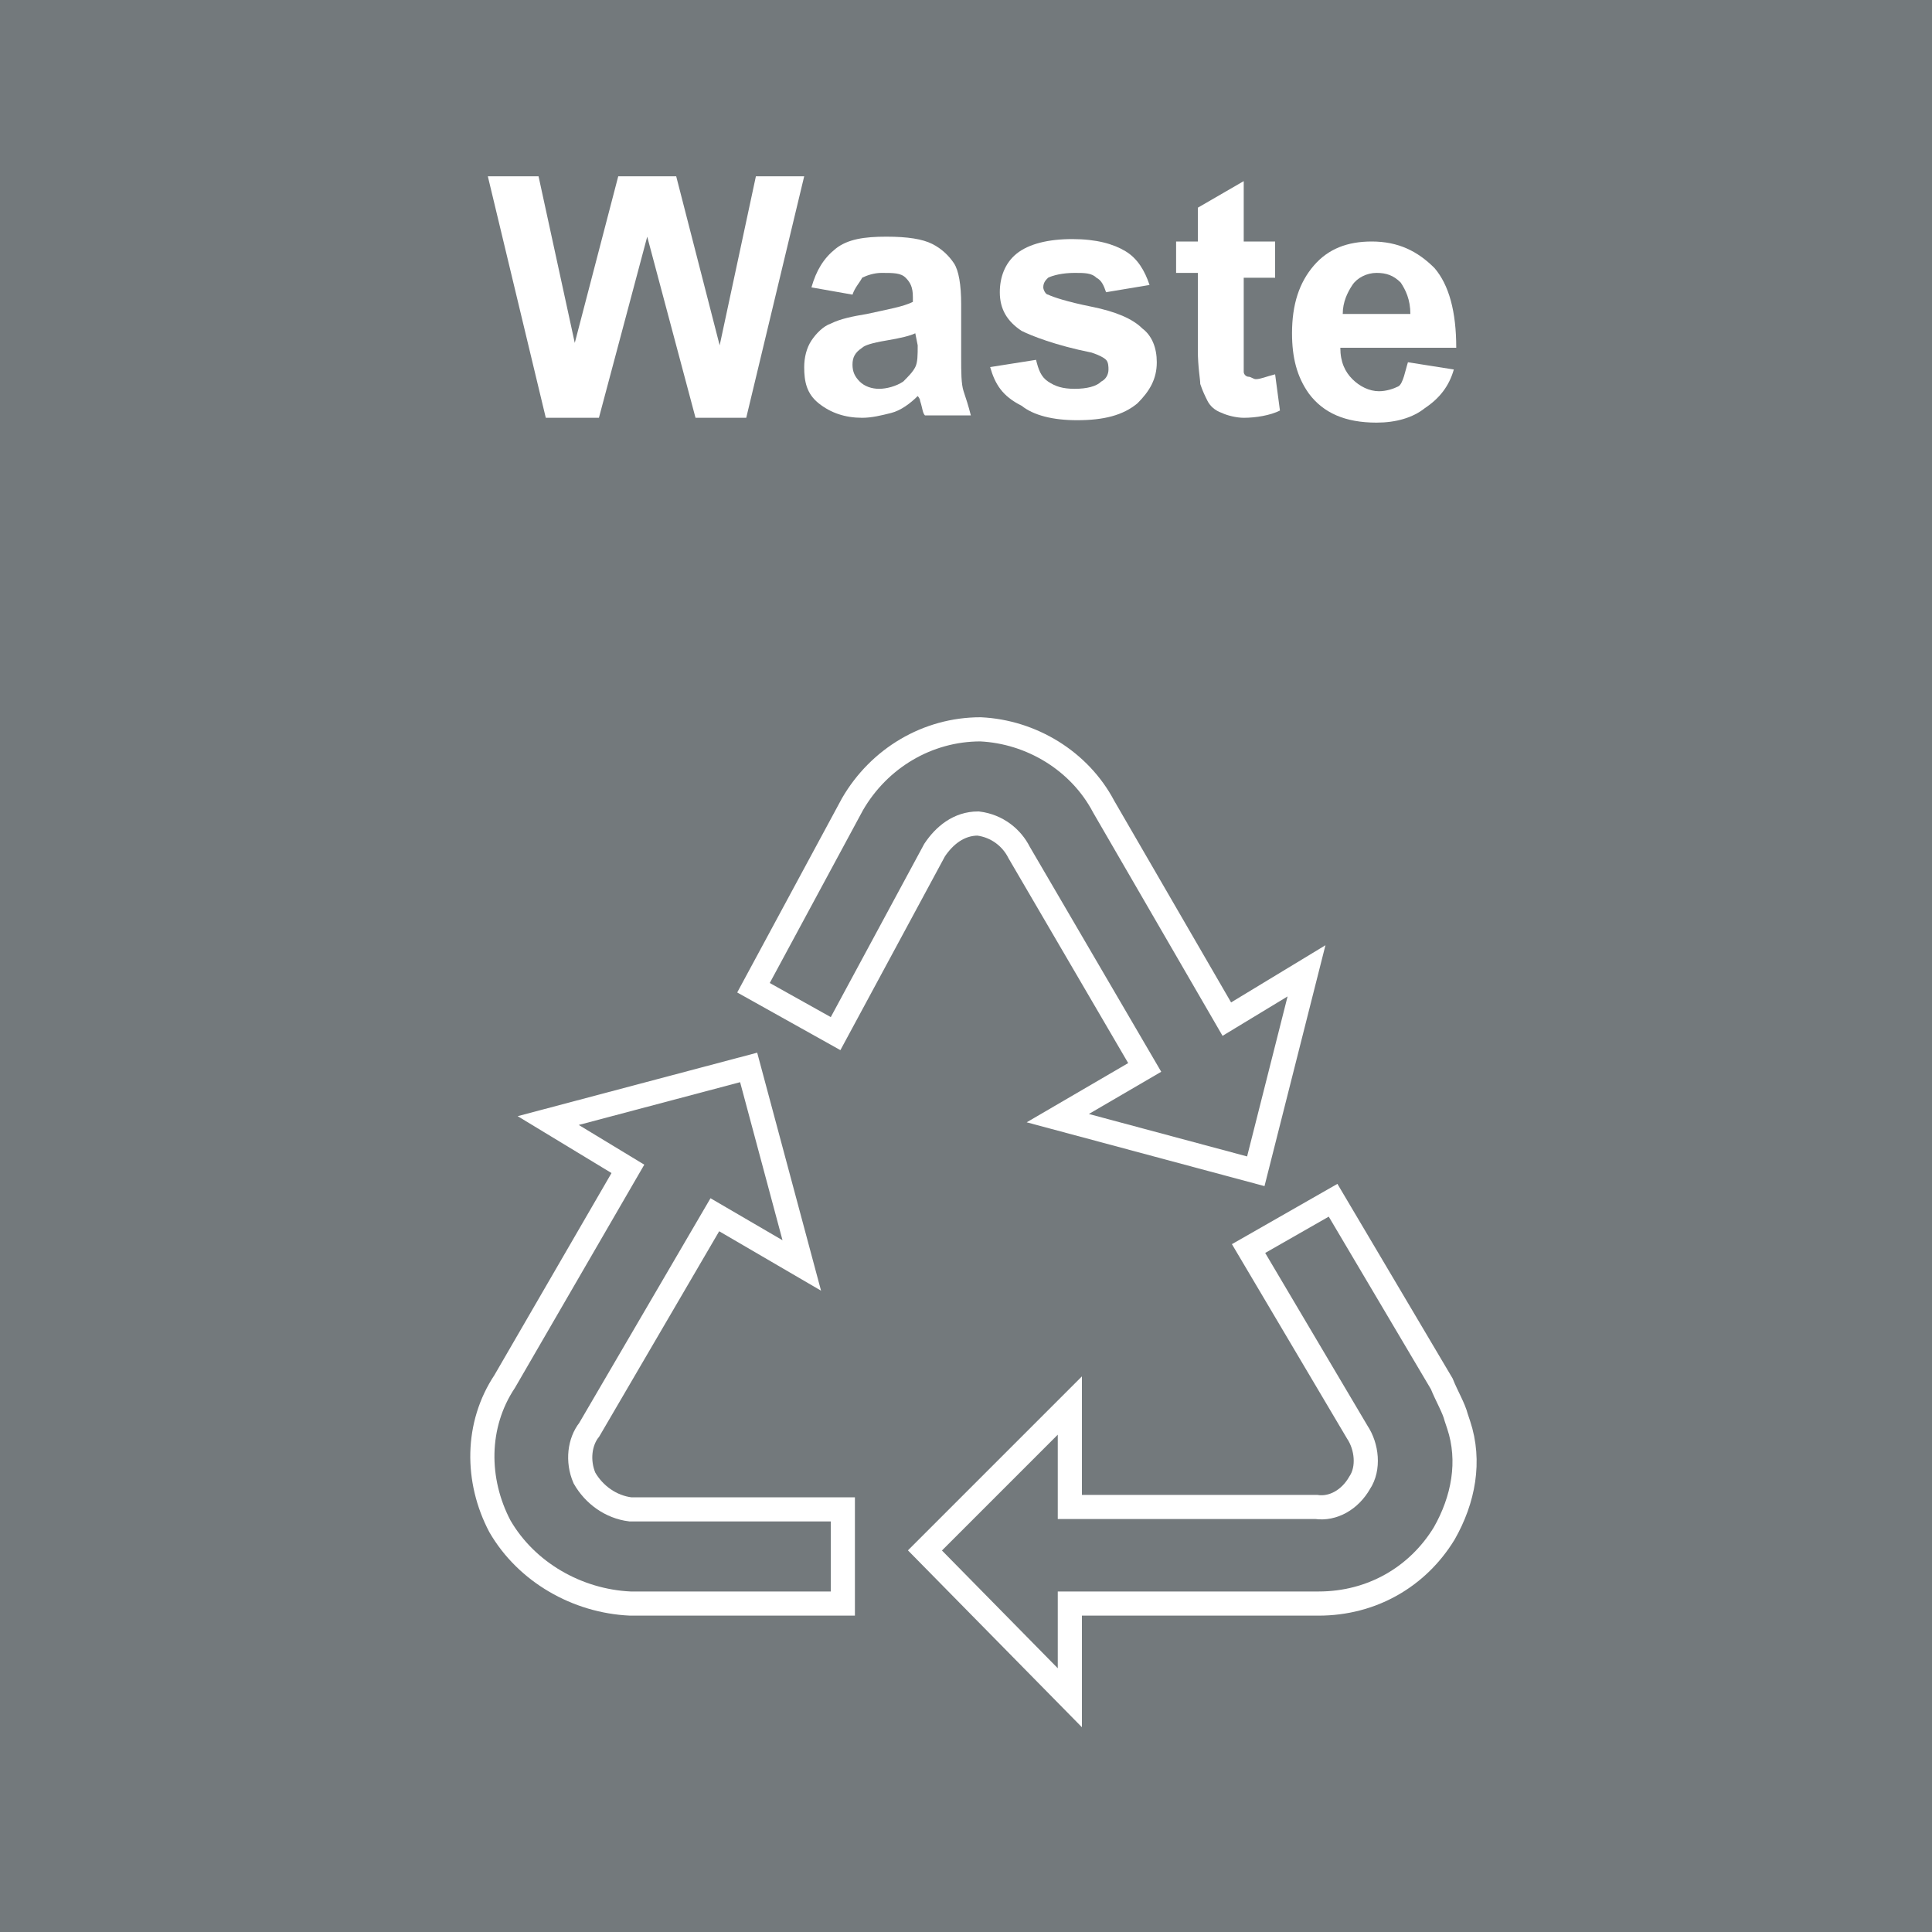 <?xml version="1.0" encoding="utf-8"?>
<!-- Generator: Adobe Illustrator 25.1.0, SVG Export Plug-In . SVG Version: 6.00 Build 0)  -->
<svg version="1.1" id="Layer_1" xmlns="http://www.w3.org/2000/svg" xmlns:xlink="http://www.w3.org/1999/xlink" x="0px" y="0px"
	 viewBox="0 0 80 80" style="enable-background:new 0 0 80 80;" xml:space="preserve">
<style type="text/css">
	.st0{fill:#73797C;}
	.st1{fill:none;stroke:#FFFFFF;stroke-miterlimit:10;}
	.st2{fill:none;}
	.st3{enable-background:new    ;}
	.st4{fill:#FFFFFF;}
</style>
<rect class="st0" width="80" height="80"/>
<g>
	<g>
		<path class="st1" d="M24.2,61.2c0.4,0.7,1.1,1.2,1.9,1.3h8.8v3.9h-8.8c-2.2-0.1-4.3-1.3-5.4-3.2c-1-1.9-1-4.2,0.2-6l5.1-8.8
			l-3.3-2l8.3-2.2l2.2,8.2l-3.6-2.1l-5.2,8.9C24,59.7,23.9,60.5,24.2,61.2L24.2,61.2z"/>
		<path class="st1" d="M31.2,40.9l4.1-7.6c1.1-1.9,3.1-3.1,5.3-3.1c2.1,0.1,4.1,1.3,5.1,3.2l5.1,8.8l3.3-2L52,48.5l-8.2-2.2l3.6-2.1
			l-5.2-8.9c-0.3-0.6-0.9-1.1-1.7-1.2c-0.8,0-1.4,0.5-1.8,1.1l-4.1,7.6L31.2,40.9L31.2,40.9z"/>
		<path class="st1" d="M59.8,63.5c-1.1,1.8-3,2.9-5.2,2.9H44.3v3.9l-6-6.1l6-6v4.2h10.2c0.7,0.1,1.4-0.3,1.8-1
			c0.4-0.6,0.3-1.5-0.1-2.1l-4.5-7.6l3.5-2l4.5,7.6c0.2,0.5,0.5,1,0.6,1.4l0.1,0.3C60.9,60.5,60.6,62.1,59.8,63.5L59.8,63.5z"/>
	</g>
</g>
<rect x="3.5" y="7.4" class="st2" width="72.5" height="13.6"/>
<g class="st3">
	<path class="st4" d="M22.6,17.3l-2.4-10h2.1l1.5,6.9l1.8-6.9H28l1.8,7l1.5-7h2l-2.4,10h-2.1l-2-7.5l-2,7.5H22.6z"/>
	<path class="st4" d="M35.3,12.2l-1.7-0.3c0.2-0.7,0.5-1.2,1-1.6s1.2-0.5,2.1-0.5c0.9,0,1.5,0.1,1.9,0.3s0.7,0.5,0.9,0.8
		s0.3,0.9,0.3,1.7v2.2c0,0.6,0,1.1,0.1,1.4s0.2,0.6,0.3,1h-1.9c-0.1-0.1-0.1-0.3-0.2-0.6c0-0.1-0.1-0.2-0.1-0.2
		c-0.3,0.3-0.7,0.6-1.1,0.7s-0.8,0.2-1.2,0.2c-0.7,0-1.3-0.2-1.8-0.6s-0.6-0.9-0.6-1.5c0-0.4,0.1-0.8,0.3-1.1s0.5-0.6,0.8-0.7
		c0.4-0.2,0.9-0.3,1.5-0.4c0.9-0.2,1.5-0.3,1.9-0.5v-0.2c0-0.4-0.1-0.6-0.3-0.8s-0.5-0.2-1-0.2c-0.3,0-0.6,0.1-0.8,0.2
		C35.6,11.7,35.4,11.9,35.3,12.2z M37.9,13.8c-0.2,0.1-0.6,0.2-1.2,0.3s-0.9,0.2-1,0.3c-0.3,0.2-0.4,0.4-0.4,0.7s0.1,0.5,0.3,0.7
		s0.5,0.3,0.8,0.3s0.7-0.1,1-0.3c0.2-0.2,0.4-0.4,0.5-0.6C38,15,38,14.7,38,14.3L37.9,13.8L37.9,13.8z"/>
	<path class="st4" d="M41,15.2l1.9-0.3c0.1,0.4,0.2,0.7,0.5,0.9s0.6,0.3,1.1,0.3s0.9-0.1,1.1-0.3c0.2-0.1,0.3-0.3,0.3-0.5
		c0-0.1,0-0.3-0.1-0.4c-0.1-0.1-0.3-0.2-0.6-0.3c-1.5-0.3-2.5-0.7-2.9-0.9c-0.6-0.4-0.9-0.9-0.9-1.6c0-0.6,0.2-1.2,0.7-1.6
		c0.5-0.4,1.3-0.6,2.3-0.6s1.7,0.2,2.2,0.5s0.8,0.8,1,1.4l-1.8,0.3c-0.1-0.3-0.2-0.5-0.4-0.6c-0.2-0.2-0.5-0.2-0.9-0.2
		c-0.5,0-0.9,0.1-1.1,0.2c-0.1,0.1-0.2,0.2-0.2,0.4c0,0.1,0.1,0.3,0.2,0.3c0.2,0.1,0.8,0.3,1.8,0.5s1.7,0.5,2.1,0.9
		c0.4,0.3,0.6,0.8,0.6,1.4c0,0.7-0.3,1.2-0.8,1.7c-0.6,0.5-1.4,0.7-2.5,0.7c-1,0-1.8-0.2-2.3-0.6C41.5,16.4,41.2,15.9,41,15.2z"/>
	<path class="st4" d="M52.8,10v1.5h-1.3v2.9c0,0.6,0,0.9,0,1s0.1,0.2,0.2,0.2s0.2,0.1,0.3,0.1c0.2,0,0.4-0.1,0.8-0.2L53,17
		c-0.4,0.2-1,0.3-1.5,0.3c-0.3,0-0.7-0.1-0.9-0.2c-0.3-0.1-0.5-0.3-0.6-0.5s-0.2-0.4-0.3-0.7c0-0.2-0.1-0.7-0.1-1.4v-3.2h-0.9V10
		h0.9V8.6l1.9-1.1V10H52.8z"/>
	<path class="st4" d="M58.3,15l1.9,0.3C60,16,59.6,16.5,59,16.9c-0.5,0.4-1.2,0.6-2,0.6c-1.3,0-2.2-0.4-2.8-1.2
		c-0.5-0.7-0.7-1.5-0.7-2.5c0-1.2,0.3-2.1,0.9-2.8c0.6-0.7,1.4-1,2.4-1c1.1,0,1.9,0.4,2.6,1.1c0.6,0.7,0.9,1.8,0.9,3.3h-4.8
		c0,0.6,0.2,1,0.5,1.3s0.7,0.5,1.1,0.5c0.3,0,0.6-0.1,0.8-0.2S58.2,15.3,58.3,15z M58.4,13c0-0.6-0.2-1-0.4-1.3
		c-0.3-0.3-0.6-0.4-1-0.4s-0.8,0.2-1,0.5s-0.4,0.7-0.4,1.2H58.4z"/>
</g>
</svg>
